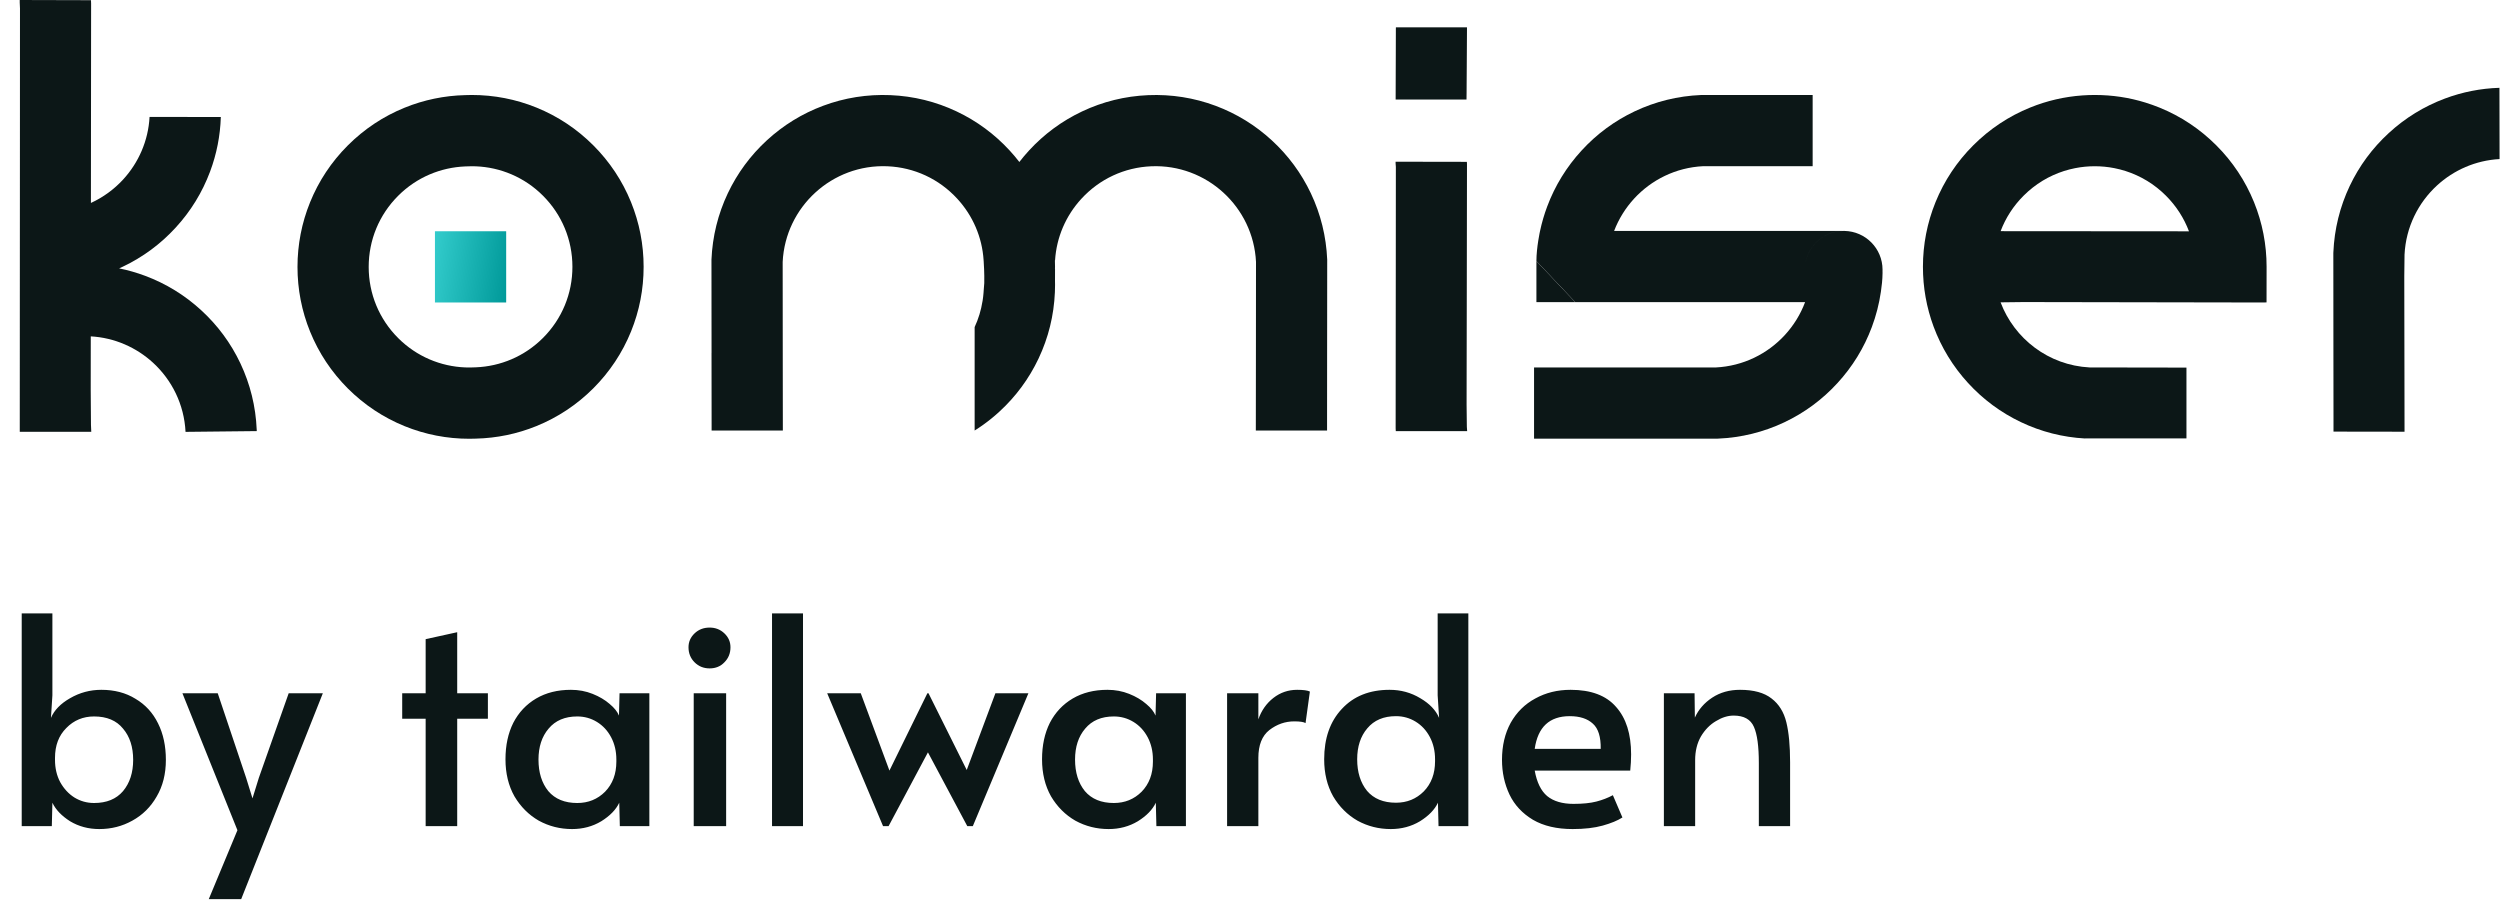 <svg width="1395" height="506" viewBox="0 0 1395 506" fill="none" xmlns="http://www.w3.org/2000/svg">
<path fill-rule="evenodd" clip-rule="evenodd" d="M1220.04 205.12V244.64H1163.54V244.68C1151 243.99 1138.93 240.92 1127.64 235.53C1116.44 230.2 1106.51 222.83 1098.12 213.65C1089.72 204.47 1083.28 193.91 1078.96 182.29C1074.98 171.55 1072.99 160.33 1073 148.88C1073 136.43 1075.36 124.31 1080.02 112.81C1084.85 100.91 1091.94 90.22 1101.08 81.09C1110.23 71.94 1120.91 64.84 1132.81 60.02C1142.18 56.21 1151.99 53.944 1162.04 53.239C1164.31 53.08 1166.58 53 1168.87 53C1168.87 53 1168.88 53 1168.88 53C1168.88 53 1168.89 53 1168.89 53C1178.67 53 1188.08 54.425 1197.18 57.246C1199.8 58.056 1202.39 58.98 1204.95 60.02C1216.85 64.84 1227.53 71.94 1236.68 81.09C1245.82 90.22 1252.91 100.91 1257.74 112.81C1262.4 124.307 1264.76 136.423 1264.76 148.869V148.88L1264.73 168.72C1264.33 168.75 1263.93 168.77 1263.53 168.79L1129.11 168.55L1116.89 168.7C1116.7 168.71 1116.51 168.713 1116.33 168.71C1123.98 188.969 1143.05 203.843 1165.98 205.03L1220.04 205.12ZM1221.45 129.07L1116.34 128.99C1119.12 121.64 1123.45 114.9 1129.18 109.18C1130.81 107.548 1132.52 106.037 1134.29 104.649C1141.37 99.098 1149.5 95.489 1157.94 93.826C1161.55 93.116 1165.22 92.761 1168.88 92.76C1172.54 92.761 1176.21 93.116 1179.82 93.826C1188.27 95.492 1196.41 99.108 1203.5 104.671C1205.26 106.054 1206.96 107.556 1208.58 109.18C1214.33 114.921 1218.67 121.689 1221.45 129.07Z" fill="#0C1717"/>
<path fill-rule="evenodd" clip-rule="evenodd" d="M11.07 155.57V155.55L11.11 91.66L11.15 4.7C11.12 3.59 11.07 2.49 11 1.38V0L50.77 0.11C50.8 0.74 50.83 1.38 50.84 2.02L50.729 113.247C57.587 110.103 63.691 105.622 68.72 100.15C77.3 90.811 82.74 78.591 83.46 65.231L123.22 65.3C122.9 75.731 120.89 85.941 117.23 95.731C112.89 107.34 106.42 117.88 97.99 127.04C89.58 136.21 79.63 143.55 68.42 148.86C67.774 149.166 67.126 149.464 66.475 149.754C71.4 150.749 76.25 152.136 81 153.912C92.61 158.252 103.15 164.722 112.31 173.152C121.48 181.562 128.82 191.512 134.13 202.722C139.62 214.332 142.69 226.772 143.24 239.702L143.26 240.132V240.552L103.53 240.982C102.77 225.682 95.92 212.072 85.42 202.422C76.115 193.874 63.951 188.442 50.649 187.69L50.64 195.73L50.62 217.48L50.76 237.08C50.8 238.38 50.86 239.66 50.93 240.94H11.03V239.13V237.77L11.07 155.57Z" fill="#0C1717"/>
<path d="M352.12 112.81C347.29 100.91 340.2 90.23 331.06 81.09C321.91 71.94 311.23 64.85 299.33 60.02C287.84 55.36 275.7 53 263.25 53C262.02 53 260.79 53.02 259.57 53.08C247.93 53.36 236.58 55.71 225.81 60.08C213.91 64.91 203.23 72 194.08 81.15C184.94 90.29 177.85 100.97 173.02 112.87C168.36 124.37 166 136.5 166 148.95C166 161.4 168.36 173.53 173.02 185.02C177.85 196.92 184.94 207.6 194.08 216.75C203.23 225.89 213.91 232.98 225.81 237.81C237.3 242.47 249.44 244.83 261.89 244.83C263.12 244.83 264.35 244.81 265.57 244.75C277.21 244.47 288.56 242.12 299.33 237.75C311.23 232.92 321.91 225.83 331.06 216.69C340.2 207.54 347.29 196.86 352.12 184.96C356.78 173.47 359.14 161.33 359.14 148.89C359.14 136.45 356.78 124.31 352.12 112.81ZM302.96 188.59C292.6 198.95 279.17 204.41 265.57 204.96C265.37 204.96 265.17 204.98 264.97 204.98C263.17 205.08 261.37 205.1 259.57 205.02C245.97 204.47 232.54 199.01 222.18 188.65C211.57 178.05 205.73 163.95 205.73 148.95C205.73 133.95 211.57 119.84 222.18 109.24C232.53 98.88 245.97 93.42 259.57 92.87C259.77 92.86 259.96 92.85 260.15 92.85C261.18 92.79 262.21 92.76 263.25 92.76C264.02 92.76 264.79 92.78 265.57 92.81C279.17 93.36 292.61 98.82 302.96 109.18C313.57 119.78 319.41 133.89 319.41 148.89C319.41 163.89 313.57 177.99 302.96 188.59Z" fill="#0C1717"/>
<path fill-rule="evenodd" clip-rule="evenodd" d="M588.69 156.926L588.71 149.966L588.69 149.956L588.67 150.136C588.673 149.981 588.678 149.826 588.682 149.672C588.691 149.367 588.7 149.065 588.7 148.766C588.7 147.592 588.681 146.418 588.634 145.254L588.73 145.254V145.234V145.154C589.56 132.424 594.67 120.424 603.43 110.894C613.58 99.854 627.42 93.424 642.39 92.784C673.2 91.484 699.34 115.384 700.85 146.134L700.8 200.384L700.75 240.244H740.5V236.864L740.53 196.994L740.55 179.744L740.58 145.704V144.844C740.02 131.924 736.96 119.484 731.46 107.864C726.15 96.664 718.81 86.714 709.65 78.294C700.49 69.874 689.95 63.394 678.34 59.054C666.3 54.554 653.65 52.554 640.73 53.094C627.8 53.634 615.36 56.704 603.75 62.204C592.54 67.514 582.59 74.854 574.17 84.014C572.279 86.072 570.486 88.198 568.793 90.391C567.099 88.195 565.304 86.066 563.41 84.006C554.99 74.846 545.04 67.506 533.83 62.196C522.22 56.696 509.78 53.626 496.85 53.086C483.93 52.546 471.28 54.546 459.24 59.046C447.63 63.386 437.09 69.866 427.93 78.286C418.77 86.706 411.43 96.656 406.12 107.856C400.62 119.476 397.56 131.916 397 144.836V145.696L397.03 179.736L397.05 196.986H397.03L397.08 236.856V240.236H436.83L436.78 200.376L436.73 146.126C438.24 115.376 464.38 91.476 495.19 92.776C510.16 93.416 524 99.846 534.15 110.886C542.91 120.416 548.02 132.416 548.85 145.146V145.226C548.87 145.356 548.87 145.476 548.87 145.606C548.872 145.613 548.873 145.62 548.875 145.626C548.883 145.657 548.89 145.683 548.89 145.716C549 147.286 549.33 152.476 549.22 157.976C549.12 159.696 548.99 161.326 548.85 162.766V162.886C548.83 163.146 548.81 163.386 548.79 163.616C548.73 164.306 548.67 164.886 548.62 165.366C548.607 165.473 548.594 165.579 548.582 165.686C548.558 165.899 548.533 166.113 548.5 166.326C548.45 166.766 548.41 166.996 548.41 166.996C548.38 167.186 548.35 167.386 548.32 167.576V167.636C548.31 167.726 548.3 167.816 548.28 167.896C548.28 167.926 548.28 167.956 548.26 167.976C547.46 173.096 545.95 177.976 543.85 182.516V240.236C545.56 239.166 547.23 238.036 548.87 236.856C551.95 234.636 554.9 232.236 557.72 229.636C566.88 221.216 574.22 211.266 579.52 200.056C585.02 188.446 588.08 176.006 588.63 163.076C588.69 161.706 588.72 160.326 588.72 158.966C588.72 158.286 588.71 157.606 588.69 156.926Z" fill="#0C1717"/>
<g clip-path="url(#clip0_1176_63)">
<path fill-rule="evenodd" clip-rule="evenodd" d="M778.85 30.578L778.89 16.028L778.91 15.238L818.58 15.258C818.58 15.291 818.578 15.325 818.577 15.359C818.575 15.43 818.573 15.504 818.58 15.578L818.45 37.328L818.38 47.988L818.36 51.628C818.36 51.628 818.35 54.588 818.31 55.558H778.77V55.028L778.81 41.268L778.85 30.578ZM778.77 238.578L778.81 187.288L778.85 147.418L778.89 93.168C778.86 92.478 778.81 91.788 778.74 91.098V90.238L818.51 90.308C818.54 90.698 818.57 91.098 818.58 91.498L818.45 172.588L818.38 212.348L818.36 225.918L818.5 238.148C818.54 238.958 818.6 239.758 818.67 240.558H778.85C778.83 240.303 778.819 240.052 778.808 239.8C778.802 239.677 778.797 239.553 778.79 239.428L778.77 238.998V238.578Z" fill="#0C1717"/>
</g>
<path d="M857.32 145.69L878.98 168.59H857.32V145.69Z" fill="#0C1717"/>
<path d="M857.32 145.69L878.99 168.59H1007.24C1004.69 175.417 1000.83 181.636 995.97 186.93C986.32 197.43 972.71 204.28 957.41 205.04L856 205.03V244.77H958.26L958.69 244.75C971.62 244.2 984.06 241.13 995.67 235.64C1006.88 230.33 1016.83 222.99 1025.24 213.82C1033.67 204.66 1040.14 194.12 1044.48 182.51C1046.87 176.118 1048.56 169.546 1049.53 162.851C1049.99 159.809 1050.44 155.973 1050.46 152.409C1050.46 152.299 1050.47 152.19 1050.47 152.08H1050.46V150.55C1050.46 151.064 1050.44 151.575 1050.4 152.08L1050.39 152.08C1050.43 151.578 1050.45 151.071 1050.45 150.56L1050.46 150.55L1050.46 150.47C1050.44 138.65 1040.96 129.07 1029.19 128.86H1028.41C1017.02 129.063 1007.78 138.035 1007.16 149.316C1007.77 138.03 1017.02 129.053 1028.41 128.85H900.68C903.238 122.152 907.046 116.048 911.831 110.84C921.481 100.34 935.091 93.49 950.391 92.73L1011.46 92.75V53H949.541L949.111 53.02C936.181 53.57 923.741 56.64 912.131 62.13C900.921 67.44 890.971 74.78 882.561 83.95C874.131 93.11 867.661 103.65 863.321 115.26C861.657 119.71 860.335 124.246 859.356 128.85H859.35C859.35 128.85 857.32 137.99 857.32 145.69Z" fill="#0C1717"/>
<path d="M1394.76 88.76C1381.4 89.48 1369.18 94.92 1359.84 103.5C1349.34 113.15 1342.49 126.76 1341.73 142.06L1341.59 154.28L1341.61 167.86L1341.68 207.62L1341.73 240.9L1302.09 240.84V232.79L1302.04 192.92L1302 141.63V141.21L1302.02 140.78C1302.57 127.85 1305.64 115.41 1311.13 103.8C1316.44 92.59 1323.78 82.64 1332.95 74.23C1342.11 65.8 1352.65 59.33 1364.26 54.99C1374.05 51.33 1384.26 49.32 1394.69 49L1394.76 88.76Z" fill="#0C1717"/>
<rect x="242.697" y="129.039" width="39.746" height="39.746" fill="url(#paint0_linear_1176_63)"/>
<path d="M55.406 462.615C49.375 462.615 43.937 461.162 39.091 458.254C34.352 455.239 31.068 451.793 29.237 447.916L28.914 461H12.115V342.274H29.237V387.987L28.43 400.587C30.26 396.279 33.814 392.618 39.091 389.603C44.475 386.48 50.29 384.918 56.536 384.918C63.859 384.918 70.213 386.588 75.597 389.926C81.089 393.157 85.289 397.733 88.197 403.656C91.104 409.471 92.558 416.256 92.558 424.009C92.558 431.87 90.835 438.709 87.389 444.524C84.051 450.339 79.528 454.808 73.82 457.931C68.22 461.054 62.082 462.615 55.406 462.615ZM52.498 448.077C59.498 448.077 64.882 445.87 68.651 441.455C72.42 436.932 74.305 431.117 74.305 424.009C74.305 416.794 72.42 410.979 68.651 406.564C64.99 402.041 59.605 399.779 52.498 399.779C46.36 399.779 41.191 401.933 36.991 406.241C32.791 410.44 30.691 415.986 30.691 422.878V424.009C30.691 428.64 31.66 432.786 33.599 436.447C35.645 440.109 38.283 442.962 41.514 445.008C44.852 447.054 48.514 448.077 52.498 448.077ZM132.487 463.261L101.796 386.857H121.502L137.333 434.024L140.886 445.493L144.44 434.024L161.078 386.857H180.139L134.587 501.706H116.495L132.487 463.261ZM237.513 401.072H224.429V386.857H237.513V356.65L255.12 352.773V386.857H272.242V401.072H255.12V461H237.513V401.072ZM319.211 462.615C312.535 462.615 306.343 461.054 300.635 457.931C295.035 454.7 290.513 450.177 287.067 444.362C283.728 438.439 282.059 431.547 282.059 423.686C282.059 415.933 283.513 409.148 286.42 403.333C289.436 397.518 293.689 392.995 299.181 389.764C304.674 386.534 311.135 384.918 318.565 384.918C322.873 384.918 326.911 385.672 330.68 387.18C334.449 388.687 337.626 390.572 340.211 392.833C342.795 394.987 344.518 397.141 345.38 399.295L345.703 386.857H362.341V461H345.864L345.541 447.916C343.711 451.793 340.372 455.239 335.526 458.254C330.68 461.162 325.242 462.615 319.211 462.615ZM322.119 448.077C328.257 448.077 333.426 445.978 337.626 441.778C341.826 437.47 343.926 431.87 343.926 424.978V423.848C343.926 419.217 342.957 415.071 341.018 411.41C339.08 407.748 336.442 404.895 333.103 402.848C329.765 400.802 326.104 399.779 322.119 399.779C315.227 399.779 309.896 402.041 306.127 406.564C302.358 410.979 300.474 416.74 300.474 423.848C300.474 431.063 302.304 436.932 305.966 441.455C309.735 445.87 315.119 448.077 322.119 448.077ZM387.093 386.857H405.184V461H387.093V386.857ZM395.977 372.965C392.639 372.965 389.839 371.834 387.577 369.573C385.316 367.311 384.185 364.511 384.185 361.173C384.185 358.158 385.316 355.573 387.577 353.42C389.839 351.266 392.639 350.189 395.977 350.189C399.208 350.189 401.954 351.266 404.215 353.42C406.477 355.573 407.607 358.158 407.607 361.173C407.607 364.511 406.477 367.311 404.215 369.573C402.061 371.834 399.315 372.965 395.977 372.965ZM430.792 342.274H448.076V461H430.792V342.274ZM517.79 419.809L495.822 461H492.752L461.577 386.857H480.314L496.306 429.986L517.467 386.857H518.113L539.435 429.663L555.427 386.857H573.842L542.827 461H539.758L517.79 419.809ZM618.614 462.615C611.937 462.615 605.745 461.054 600.038 457.931C594.438 454.7 589.915 450.177 586.469 444.362C583.131 438.439 581.461 431.547 581.461 423.686C581.461 415.933 582.915 409.148 585.823 403.333C588.838 397.518 593.092 392.995 598.584 389.764C604.076 386.534 610.537 384.918 617.968 384.918C622.275 384.918 626.313 385.672 630.083 387.18C633.852 388.687 637.028 390.572 639.613 392.833C642.197 394.987 643.92 397.141 644.782 399.295L645.105 386.857H661.743V461H645.267L644.943 447.916C643.113 451.793 639.774 455.239 634.928 458.254C630.083 461.162 624.644 462.615 618.614 462.615ZM621.521 448.077C627.66 448.077 632.829 445.978 637.028 441.778C641.228 437.47 643.328 431.87 643.328 424.978V423.848C643.328 419.217 642.359 415.071 640.421 411.41C638.482 407.748 635.844 404.895 632.506 402.848C629.167 400.802 625.506 399.779 621.521 399.779C614.629 399.779 609.299 402.041 605.53 406.564C601.761 410.979 599.876 416.74 599.876 423.848C599.876 431.063 601.707 436.932 605.368 441.455C609.137 445.87 614.522 448.077 621.521 448.077ZM684.718 386.857H702.164V401.395C703.887 396.441 706.687 392.457 710.563 389.441C714.44 386.426 718.855 384.918 723.809 384.918C727.255 384.918 729.624 385.241 730.916 385.888L728.493 403.495C727.524 402.848 725.424 402.525 722.194 402.525C717.132 402.525 712.502 404.141 708.302 407.371C704.21 410.602 702.164 415.771 702.164 422.878V461H684.718V386.857ZM776.044 462.615C769.368 462.615 763.176 461.054 757.468 457.931C751.868 454.7 747.346 450.177 743.9 444.362C740.561 438.439 738.892 431.547 738.892 423.686C738.892 411.948 742.177 402.579 748.746 395.579C755.315 388.472 764.199 384.918 775.398 384.918C781.644 384.918 787.352 386.48 792.521 389.603C797.69 392.618 801.19 396.279 803.02 400.587L802.213 387.987V342.274H819.335V461H802.697L802.374 447.916C800.544 451.793 797.205 455.239 792.359 458.254C787.513 461.162 782.075 462.615 776.044 462.615ZM778.952 447.916C785.09 447.916 790.259 445.816 794.459 441.616C798.659 437.309 800.759 431.709 800.759 424.817V423.686C800.759 419.055 799.79 414.909 797.851 411.248C795.913 407.587 793.275 404.733 789.936 402.687C786.598 400.641 782.937 399.618 778.952 399.618C772.06 399.618 766.729 401.879 762.96 406.402C759.191 410.817 757.307 416.579 757.307 423.686C757.307 430.901 759.137 436.77 762.799 441.293C766.568 445.708 771.952 447.916 778.952 447.916ZM877.528 462.615C868.698 462.615 861.321 460.892 855.398 457.446C849.476 453.893 845.114 449.208 842.314 443.393C839.514 437.47 838.114 431.009 838.114 424.009C838.114 416.148 839.73 409.256 842.96 403.333C846.299 397.41 850.875 392.887 856.691 389.764C862.506 386.534 869.075 384.918 876.398 384.918C887.812 384.918 896.266 388.095 901.758 394.449C907.358 400.695 910.158 409.525 910.158 420.94C910.158 423.848 909.996 426.863 909.673 429.986H856.368C857.552 436.555 859.867 441.293 863.313 444.201C866.867 447.108 871.767 448.562 878.013 448.562C883.182 448.562 887.436 448.131 890.774 447.27C894.112 446.408 897.181 445.224 899.981 443.716L905.312 456.154C902.62 457.877 898.958 459.385 894.328 460.677C889.697 461.969 884.097 462.615 877.528 462.615ZM893.197 417.871C893.305 411.194 891.851 406.51 888.836 403.818C885.82 401.018 881.513 399.618 875.913 399.618C864.606 399.618 858.091 405.702 856.368 417.871H893.197ZM928.447 386.857H945.57L945.731 400.425C947.777 395.903 951.008 392.187 955.423 389.28C959.839 386.372 965.008 384.918 970.93 384.918C978.576 384.918 984.445 386.534 988.537 389.764C992.63 392.887 995.376 397.302 996.776 403.01C998.176 408.717 998.875 416.148 998.875 425.301V461H981.43V425.786C981.43 416.417 980.515 409.687 978.684 405.594C976.853 401.395 973.084 399.295 967.377 399.295C964.146 399.295 960.862 400.318 957.523 402.364C954.185 404.302 951.385 407.156 949.124 410.925C946.97 414.694 945.893 419.109 945.893 424.171V461H928.447V386.857Z" fill="#0C1717"/>
<defs>
<linearGradient id="paint0_linear_1176_63" x1="242.697" y1="129.039" x2="287.079" y2="135.21" gradientUnits="userSpaceOnUse">
<stop stop-color="#33CCCC"/>
<stop offset="1" stop-color="#009999"/>
</linearGradient>
<clipPath id="clip0_1176_63">
<rect width="41" height="226" fill="white" transform="translate(778 15)"/>
</clipPath>
</defs>
</svg>
